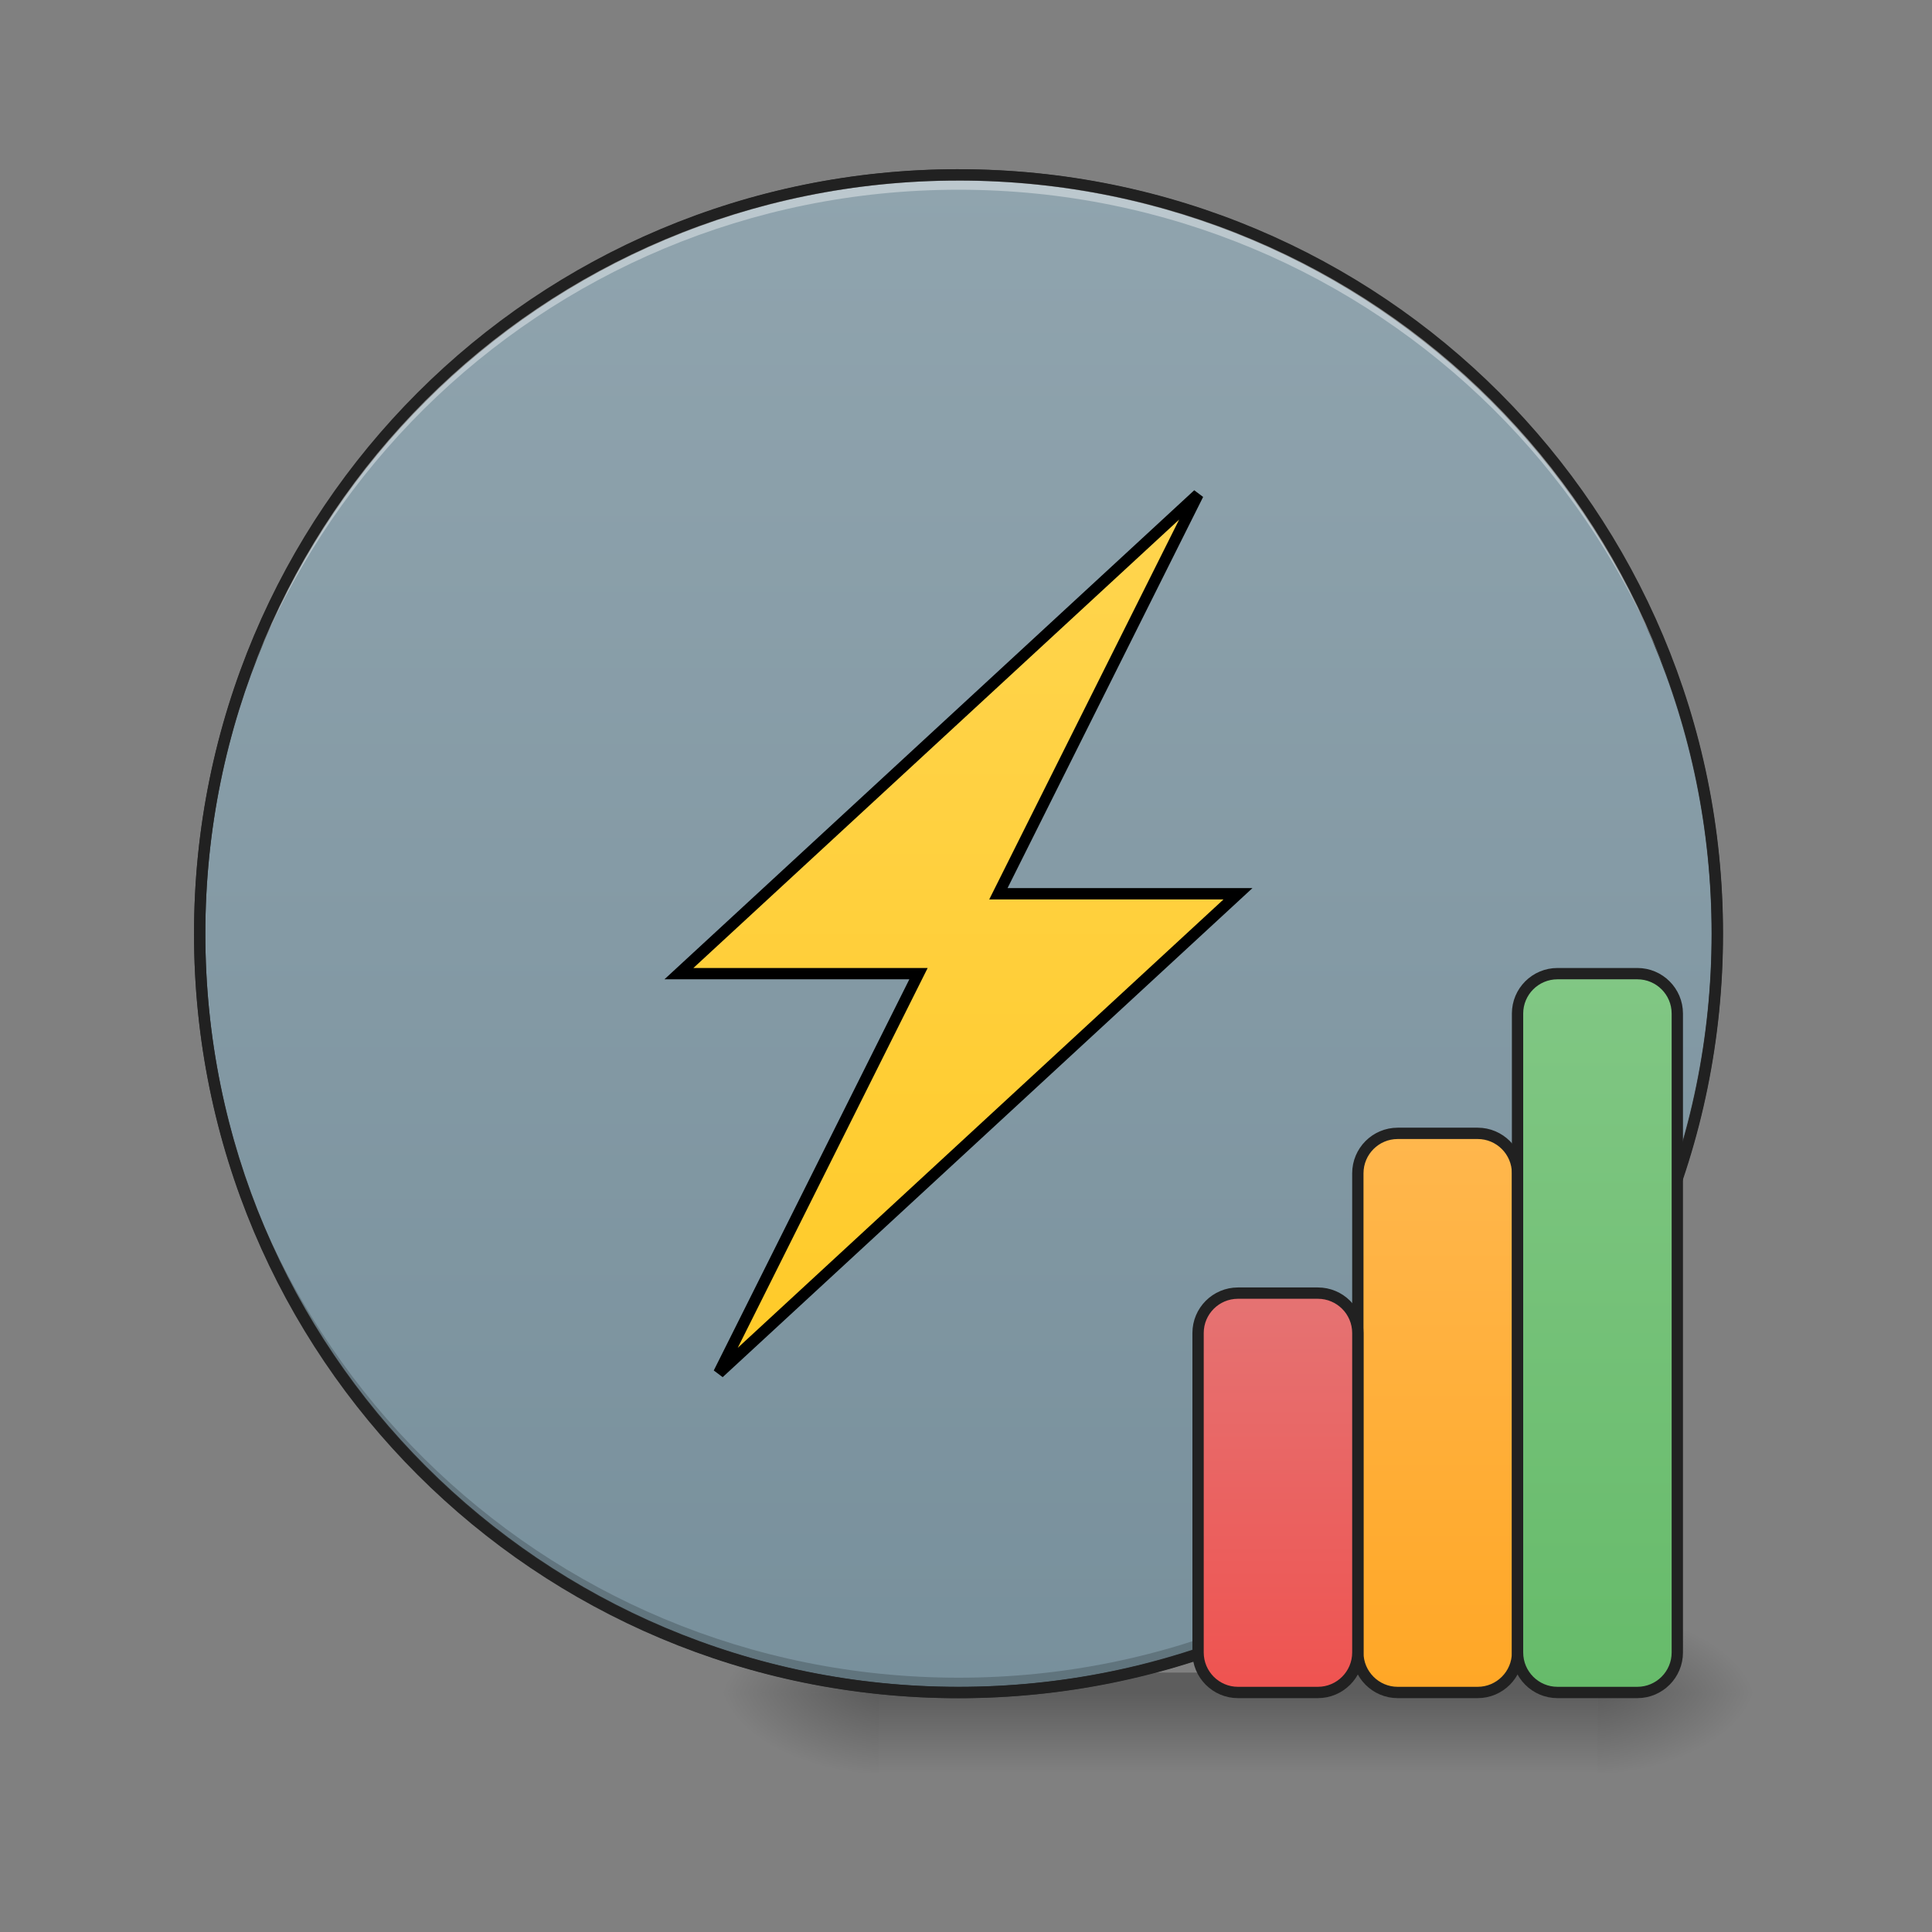 <svg xmlns="http://www.w3.org/2000/svg" width="128pt" height="128pt" viewBox="0 0 128 128"><rect x="0" y="0" width="128" height="128" fill="#808080" stroke="none"/><defs><radialGradient id="a" gradientUnits="userSpaceOnUse" cx="450.909" cy="189.579" fx="450.909" fy="189.579" r="21.167" gradientTransform="matrix(0 -.313 -.563 0 211.169 254.381)"><stop offset="0" stop-opacity=".314"/><stop offset=".222" stop-opacity=".275"/><stop offset="1" stop-opacity="0"/></radialGradient><radialGradient id="b" gradientUnits="userSpaceOnUse" cx="450.909" cy="189.579" fx="450.909" fy="189.579" r="21.167" gradientTransform="matrix(0 .313 .563 0 -47.111 -30.11)"><stop offset="0" stop-opacity=".314"/><stop offset=".222" stop-opacity=".275"/><stop offset="1" stop-opacity="0"/></radialGradient><radialGradient id="c" gradientUnits="userSpaceOnUse" cx="450.909" cy="189.579" fx="450.909" fy="189.579" r="21.167" gradientTransform="matrix(0 -.313 .563 0 -47.111 254.381)"><stop offset="0" stop-opacity=".314"/><stop offset=".222" stop-opacity=".275"/><stop offset="1" stop-opacity="0"/></radialGradient><radialGradient id="d" gradientUnits="userSpaceOnUse" cx="450.909" cy="189.579" fx="450.909" fy="189.579" r="21.167" gradientTransform="matrix(0 .313 -.563 0 211.169 -30.11)"><stop offset="0" stop-opacity=".314"/><stop offset=".222" stop-opacity=".275"/><stop offset="1" stop-opacity="0"/></radialGradient><linearGradient id="e" gradientUnits="userSpaceOnUse" x1="255.323" y1="233.5" x2="255.323" y2="254.667" gradientTransform="matrix(.053 0 0 .25 53.83 53.755)"><stop offset="0" stop-opacity=".275"/><stop offset="1" stop-opacity="0"/></linearGradient><linearGradient id="f" gradientUnits="userSpaceOnUse" x1="254" y1="-168.667" x2="254" y2="233.5"><stop offset="0" stop-color="#90a4ae"/><stop offset="1" stop-color="#78909c"/></linearGradient><linearGradient id="g" gradientUnits="userSpaceOnUse" x1="190.5" y1="148.833" x2="190.5" y2="-84"><stop offset="0" stop-color="#ffca28"/><stop offset="1" stop-color="#ffd54f"/></linearGradient><linearGradient id="h" gradientUnits="userSpaceOnUse" x1="381" y1="233.5" x2="381" y2="85.333"><stop offset="0" stop-color="#ffa726"/><stop offset="1" stop-color="#ffb74d"/></linearGradient><linearGradient id="i" gradientUnits="userSpaceOnUse" x1="423.333" y1="233.5" x2="423.333" y2="43"><stop offset="0" stop-color="#66bb6a"/><stop offset="1" stop-color="#81c784"/></linearGradient><linearGradient id="j" gradientUnits="userSpaceOnUse" x1="338.667" y1="233.5" x2="338.667" y2="127.667"><stop offset="0" stop-color="#ef5350"/><stop offset="1" stop-color="#e57373"/></linearGradient></defs><path d="M105.844 112.137h10.586v-5.293h-10.586zm0 0" fill="url(#a)"/><path d="M58.215 112.137H47.629v5.293h10.586zm0 0" fill="url(#b)"/><path d="M58.215 112.137H47.629v-5.293h10.586zm0 0" fill="url(#c)"/><path d="M105.844 112.137h10.586v5.293h-10.586zm0 0" fill="url(#d)"/><path d="M58.215 110.813h47.629v6.617h-47.63zm0 0" fill="url(#e)"/><path d="M254.007-168.66c111.052 0 201.075 90.022 201.075 201.074s-90.023 201.09-201.075 201.09c-111.068 0-201.09-90.038-201.09-201.09s90.022-201.075 201.09-201.075zm0 0" transform="matrix(.25 0 0 .25 0 53.755)" fill="url(#f)" stroke-width="3" stroke-linecap="round" stroke="#333"/><path d="M63.508 112.137c-27.856 0-50.278-22.426-50.278-50.278 0-.164 0-.328.004-.492.262 27.625 22.582 49.785 50.274 49.785 27.687 0 50.008-22.16 50.27-49.785.003.164.003.328.003.492 0 27.852-22.422 50.278-50.273 50.278zm0 0" fill-opacity=".196"/><path d="M63.508 11.586c-27.856 0-50.278 22.422-50.278 50.273 0 .164 0 .328.004.493.262-27.625 22.582-49.782 50.274-49.782 27.687 0 50.008 22.157 50.27 49.782.003-.164.003-.329.003-.493 0-27.851-22.422-50.273-50.273-50.273zm0 0" fill="#fff" fill-opacity=".392"/><path d="M63.508 11.21c-28.055 0-50.653 22.595-50.653 50.65 0 28.054 22.598 50.652 50.653 50.652 28.05 0 50.648-22.598 50.648-50.653 0-28.054-22.597-50.648-50.648-50.648zm0 .75c27.648 0 49.898 22.247 49.898 49.9 0 27.652-22.25 49.902-49.898 49.902-27.653 0-49.903-22.25-49.903-49.903 0-27.652 22.25-49.898 49.903-49.898zm0 0" fill="#212121"/><path d="M190.497 148.84L328.078 21.837h-63.494l52.917-105.834L179.92 43.007h63.493zm0 0" transform="matrix(.25 0 0 .25 0 53.755)" fill-rule="evenodd" fill="url(#g)" stroke-width="3" stroke="#000"/><path d="M370.418 85.33h21.17c5.843 0 10.577 4.735 10.577 10.593v126.988c0 5.843-4.734 10.593-10.577 10.593h-21.17c-5.843 0-10.577-4.75-10.577-10.593V95.923c0-5.858 4.734-10.592 10.577-10.592zm0 0" transform="matrix(.25 0 0 .25 0 53.755)" fill="url(#h)" stroke-width="3" stroke-linecap="round" stroke-linejoin="round" stroke="#212121"/><path d="M412.757 43.007h21.155c5.843 0 10.592 4.734 10.592 10.577V222.91c0 5.843-4.75 10.593-10.592 10.593h-21.155c-5.858 0-10.592-4.75-10.592-10.593V53.584c0-5.843 4.734-10.577 10.592-10.577zm0 0" transform="matrix(.25 0 0 .25 0 53.755)" fill="url(#i)" stroke-width="3" stroke-linecap="round" stroke-linejoin="round" stroke="#212121"/><path d="M328.078 127.67h21.17c5.843 0 10.593 4.734 10.593 10.578v84.663c0 5.843-4.75 10.593-10.593 10.593h-21.17c-5.843 0-10.577-4.75-10.577-10.593v-84.663c0-5.844 4.734-10.578 10.577-10.578zm0 0" transform="matrix(.25 0 0 .25 0 53.755)" fill="url(#j)" stroke-width="3" stroke-linecap="round" stroke-linejoin="round" stroke="#212121"/></svg>